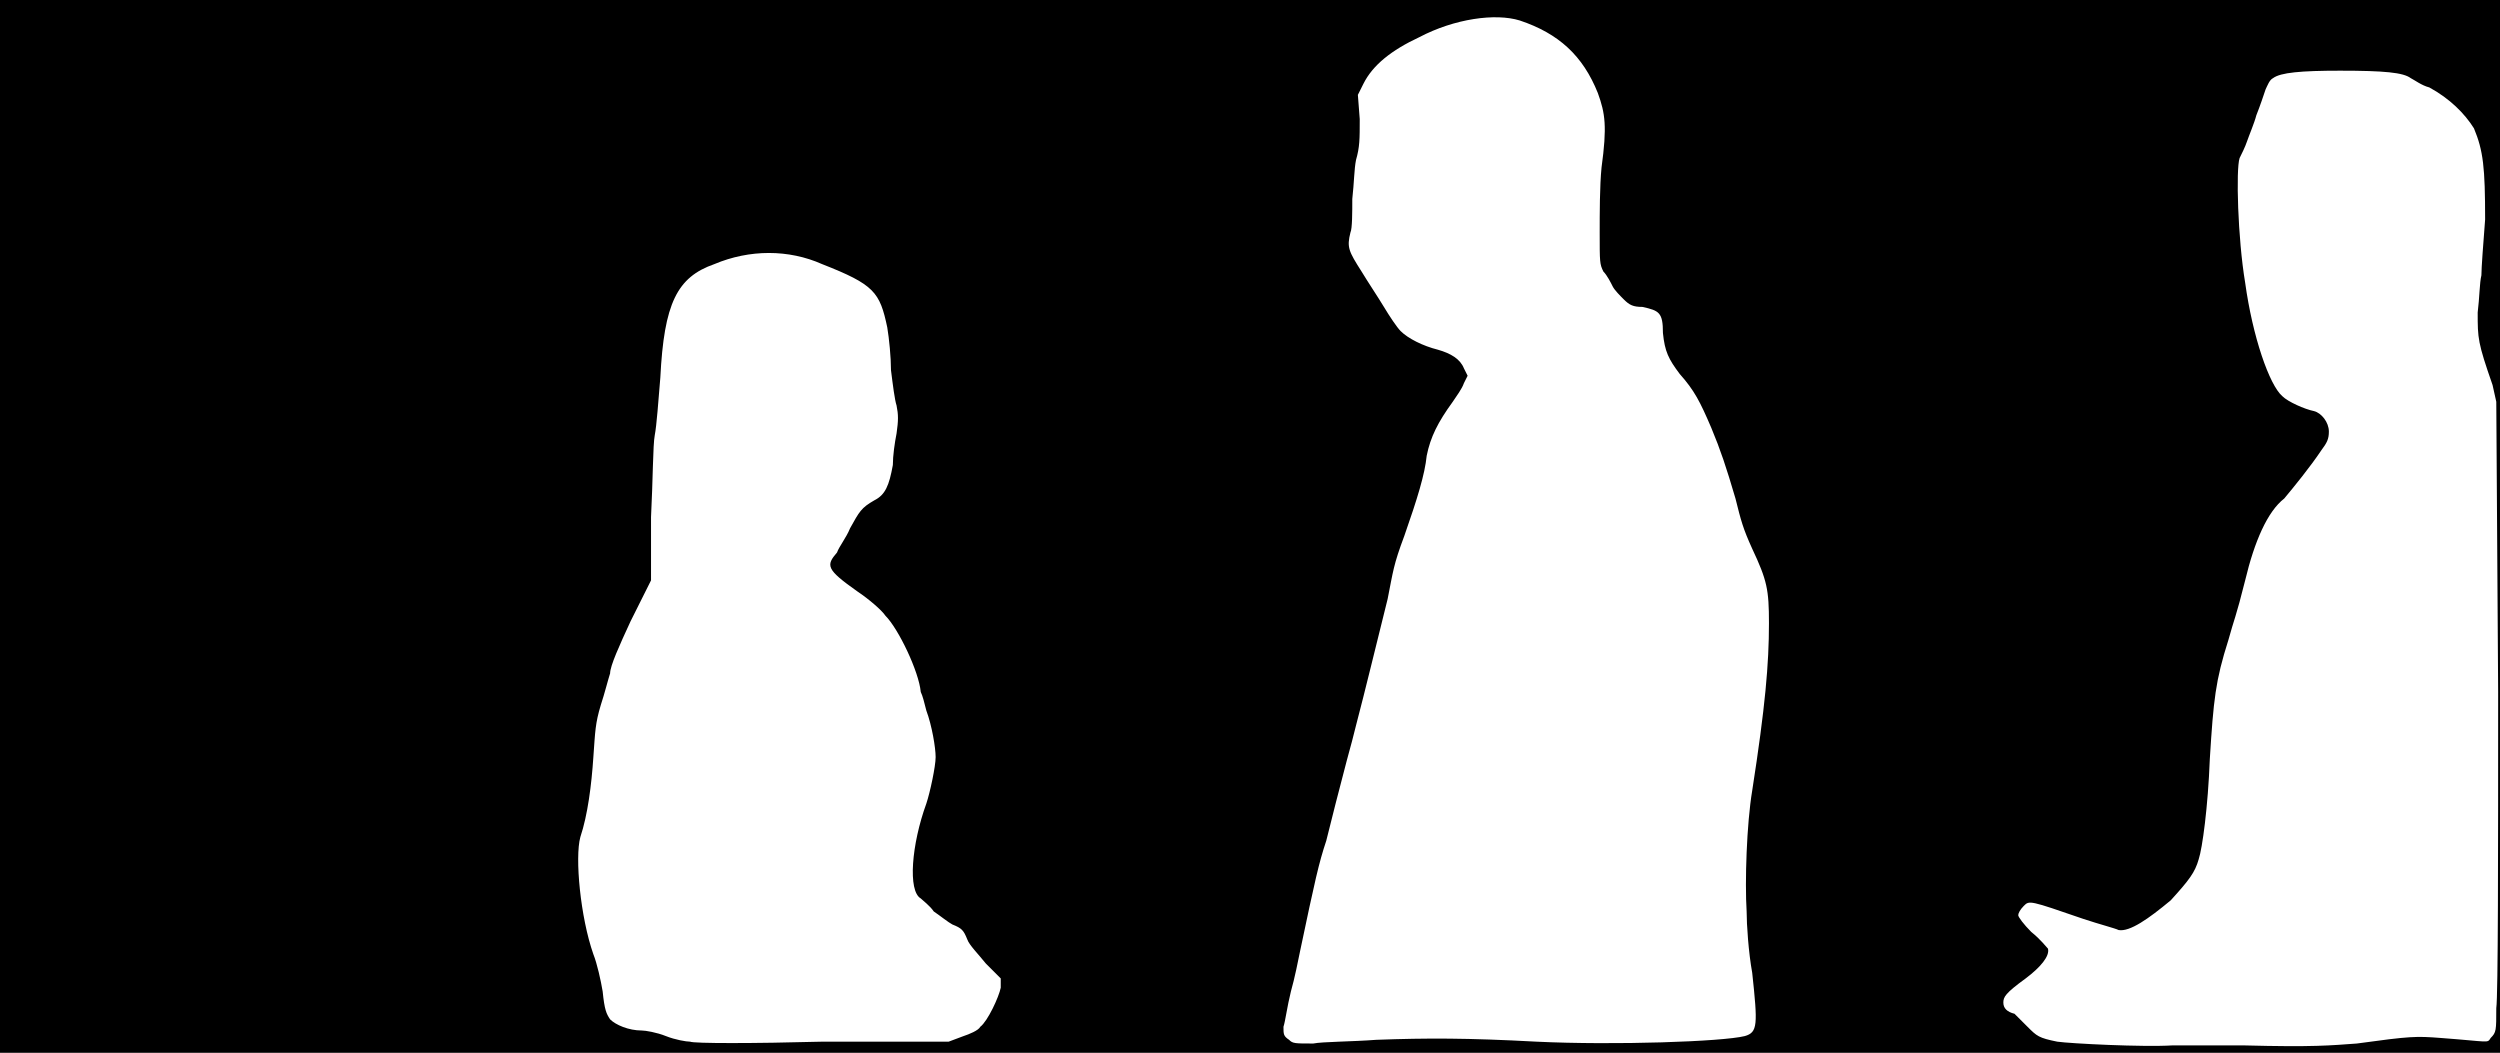 <svg xmlns="http://www.w3.org/2000/svg" width="1344" height="566"><path d="M0 283V0h1344v566H0V283m1206 279c38 1 47 0 61-1 29-4 32-4 45-3 27 2 25 3 27 0 3-3 3-4 3-16 1-7 1-84 1-170l-1-156-2-9c-8-23-8-25-8-39 1-8 1-16 2-20 0-4 1-17 2-30 0-28-1-37-6-49-5-8-13-16-24-22-4-1-8-4-10-5-4-3-14-4-38-4-21 0-32 1-36 4-2 1-3 4-4 6-1 3-3 9-5 14-1 4-4 11-5 14s-3 7-4 9c-2 6-1 43 3 67 4 29 13 55 20 61 3 3 12 7 17 8 4 1 8 6 8 11 0 4-1 6-4 10-6 9-15 20-20 26-9 7-16 23-21 44-5 20-6 21-9 32-7 22-8 32-10 64-1 26-4 48-6 54-2 7-5 11-15 22-12 10-22 17-28 16-2-1-10-3-19-6-29-10-29-10-32-7-2 2-3 4-3 5s3 5 7 9c5 4 8 8 9 9 1 4-4 10-12 16-11 8-12 10-12 13s2 5 6 6l7 7c5 5 6 6 16 8 7 1 46 3 62 2h38m-688-5c3-1 8-3 9-5 4-3 10-16 11-21v-5l-8-8c-4-5-9-10-10-13-2-5-3-6-8-8-2-1-7-5-10-7-2-3-6-6-7-7-7-4-5-29 3-51 2-6 5-20 5-25s-2-17-5-25c-1-4-2-8-3-10-1-11-12-34-19-41-2-3-9-9-15-13-17-12-17-14-11-21 1-3 5-8 7-13 5-9 6-11 13-15 6-3 8-8 10-19 0-5 1-12 2-17 1-7 1-10 0-15-1-3-2-11-3-19 0-7-1-17-2-23-4-19-7-23-35-34-18-8-39-8-58 0-20 7-27 21-29 61-1 12-2 26-3 31s-1 25-2 44v34l-11 22c-6 13-11 24-11 28-1 3-3 11-5 17-3 10-3 14-4 28-1 15-3 31-7 43-3 11 0 43 7 63 2 5 4 14 5 20 1 10 2 12 4 15 3 3 10 6 17 6 2 0 8 1 13 3s11 3 13 3c2 1 34 1 71 0h68l8-3m222 2c27-1 49-1 86 1 42 2 100 0 112-3 7-2 7-6 4-34-2-11-3-26-3-33-1-16 0-47 3-65 7-45 9-68 9-90 0-18-1-23-9-40-5-11-6-15-9-27-5-17-8-26-13-38-6-14-9-20-17-29-6-8-8-12-9-22 0-11-2-12-11-14-5 0-7-1-10-4-2-2-5-5-6-7s-3-6-5-8c-2-4-2-5-2-21 0-10 0-25 1-35 3-22 2-29-2-40-8-20-21-32-42-39-13-4-35-1-54 9-15 7-25 15-30 25l-3 6 1 13c0 11 0 15-2 22-1 5-1 12-2 21 0 7 0 16-1 18-2 8-1 10 6 21 3 5 9 14 12 19s7 11 9 13c4 4 12 8 20 10 7 2 12 5 14 10l2 4-2 4c-1 3-4 7-6 10-8 11-12 19-14 29-1 10-5 23-12 43-6 16-6 19-9 34-6 24-12 49-17 68-1 4-3 12-5 19-5 19-7 27-11 43-4 12-6 21-14 59-1 5-3 15-5 22-2 8-3 16-4 19 0 4 0 5 3 7 2 2 3 2 13 2 5-1 21-1 34-2z"/></svg>